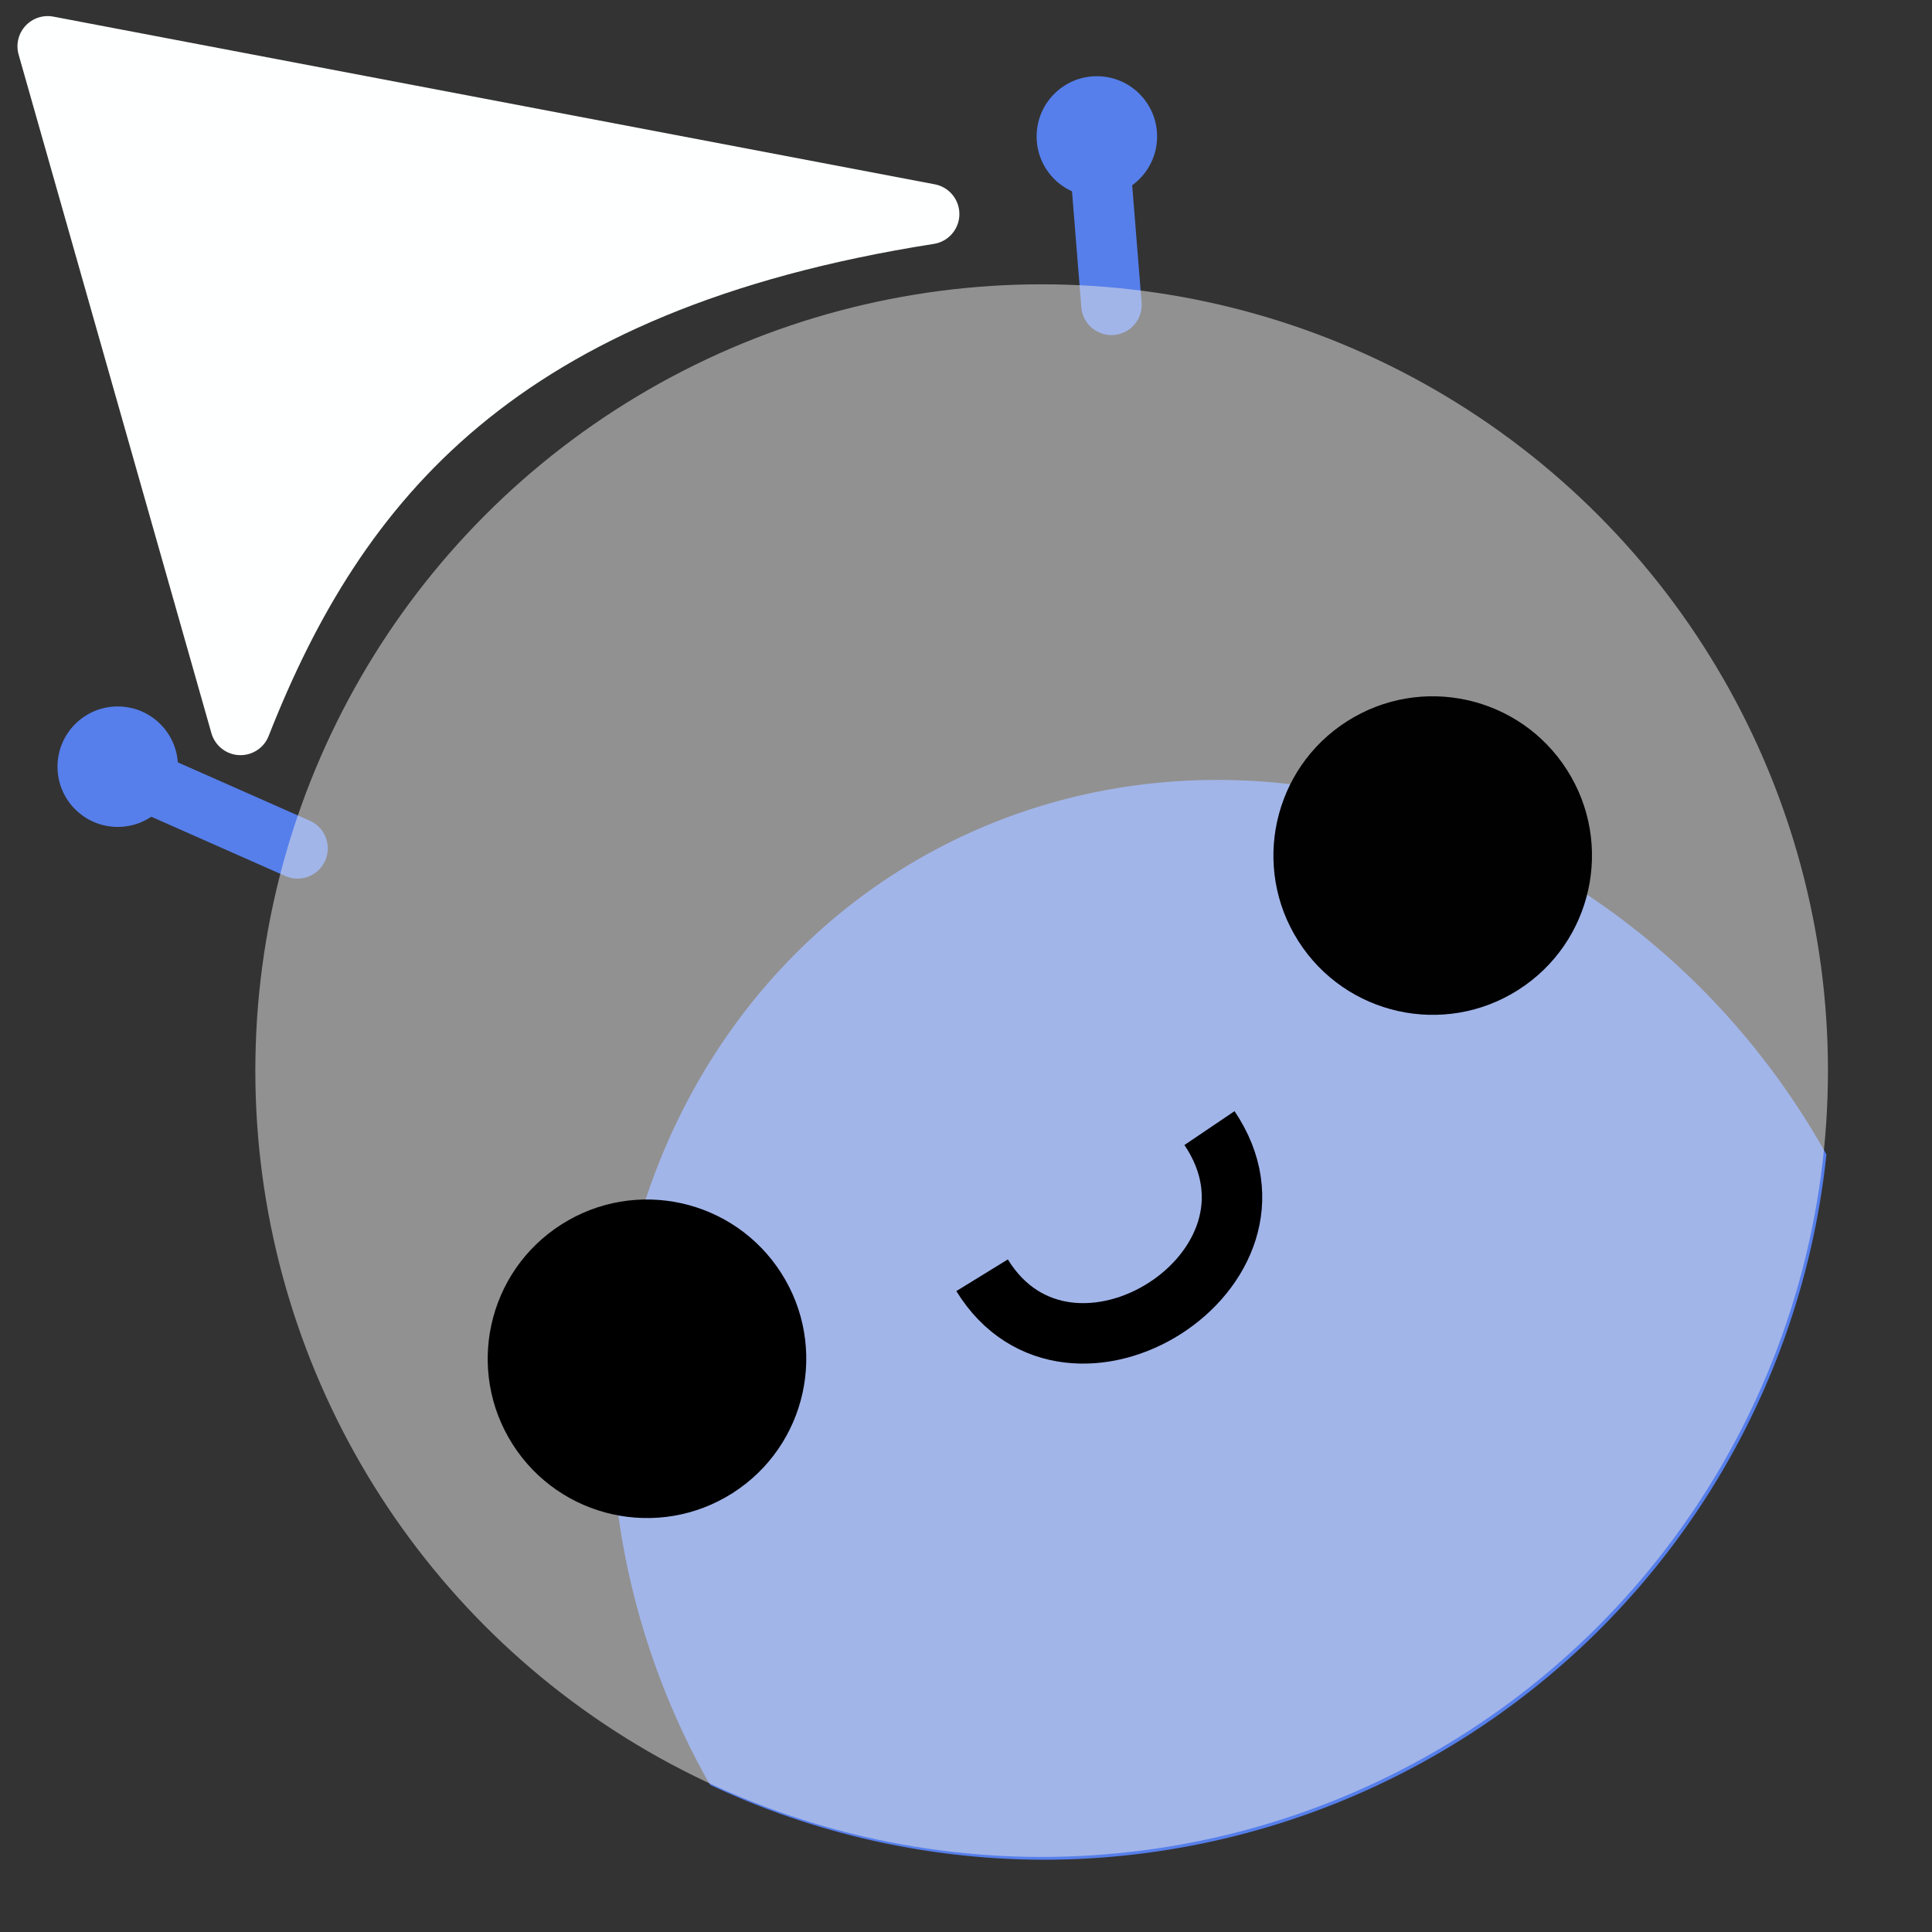 <?xml version="1.0" encoding="UTF-8" standalone="no"?>
<!-- Created with Inkscape (http://www.inkscape.org/) -->

<svg
   xmlns:dc="http://purl.org/dc/elements/1.1/"
   xmlns:cc="http://creativecommons.org/ns#"
   xmlns:rdf="http://www.w3.org/1999/02/22-rdf-syntax-ns#"
   xmlns:svg="http://www.w3.org/2000/svg"
   xmlns="http://www.w3.org/2000/svg"
   xmlns:sodipodi="http://sodipodi.sourceforge.net/DTD/sodipodi-0.dtd"
   xmlns:inkscape="http://www.inkscape.org/namespaces/inkscape"
   width="32"
   height="32"
   viewBox="0 0 8.467 8.467"
   version="1.1"
   id="svg8"
   inkscape:version="0.92.5 (2060ec1f9f, 2020-04-08)"
   sodipodi:docname="cursor.svg"
   inkscape:export-filename="./cursor.png"
   inkscape:export-xdpi="96"
   inkscape:export-ydpi="96">
  <rect x="0" y="0" width="8.467" height="8.467" fill="#333333" stroke="none"/>
  <defs
     id="defs2" />
  <sodipodi:namedview
     id="base"
     pagecolor="#000000"
     bordercolor="#666666"
     borderopacity="1.0"
     inkscape:pageopacity="0"
     inkscape:pageshadow="2"
     inkscape:zoom="8.5240211"
     inkscape:cx="12.182372"
     inkscape:cy="11.53074"
     inkscape:document-units="mm"
     inkscape:current-layer="layer1"
     showgrid="false"
     units="px"
     inkscape:window-width="1920"
     inkscape:window-height="1019"
     inkscape:window-x="0"
     inkscape:window-y="29"
     inkscape:window-maximized="1" />
  <g
     inkscape:label="Ebene 1"
     inkscape:groupmode="layer"
     id="layer1"
     transform="translate(0,-288.533)">
    <path
       style="fill:#567feb;fill-opacity:1;stroke:none;stroke-width:3.263;stroke-linecap:round;stroke-linejoin:round;stroke-miterlimit:4;stroke-dasharray:none;stroke-opacity:1"
       d="M 20.475 12.904 A 11.6 10.602 61.042 0 0 15.34 14.123 A 11.6 10.602 61.042 0 0 11.678 29.404 A 11.6 10.602 61.042 0 0 11.746 29.518 A 13.024 13.024 0 0 0 17.254 30.756 A 13.024 13.024 0 0 0 30.205 19.092 A 11.6 10.602 61.042 0 0 20.475 12.904 z "
       transform="matrix(0.265,0,0,0.265,0,288.533)"
       id="path854" />
    <g
       id="g920">
      <path
         sodipodi:nodetypes="cc"
         inkscape:connector-curvature="0"
         id="path856-6"
         d="m 4.811,289.123 0.06,0.746"
         style="fill:none;stroke:#567feb;stroke-width:0.265;stroke-linecap:round;stroke-linejoin:miter;stroke-miterlimit:4;stroke-dasharray:none;stroke-opacity:1" />
      <circle
         r="0.264"
         cy="289.131"
         cx="4.807"
         id="path873-7"
         style="fill:#567feb;fill-opacity:1;stroke:none;stroke-width:0.265;stroke-linecap:round;stroke-linejoin:round;stroke-miterlimit:4;stroke-dasharray:none;stroke-opacity:1" />
    </g>
    <g
       id="g896">
      <path
         inkscape:connector-curvature="0"
         id="path856"
         d="M 1.304,292.251 0.497,291.894"
         style="fill:none;stroke:#567feb;stroke-width:0.265;stroke-linecap:round;stroke-linejoin:miter;stroke-opacity:1;stroke-miterlimit:4;stroke-dasharray:none" />
      <circle
         r="0.264"
         cy="291.893"
         cx="0.516"
         id="path873"
         style="fill:#567feb;fill-opacity:1;stroke:none;stroke-width:0.265;stroke-linecap:round;stroke-linejoin:round;stroke-miterlimit:4;stroke-dasharray:none;stroke-opacity:1" />
    </g>
    <circle
       style="fill:#e7e7e7;fill-opacity:0.525;stroke:none;stroke-width:0.529;stroke-linecap:round;stroke-linejoin:round;stroke-miterlimit:4;stroke-dasharray:none;stroke-opacity:1"
       id="path815"
       cx="4.565"
       cy="293.225"
       r="3.446" />
    <g
       id="g850"
       transform="rotate(-32.525,4.147,293.725)">
      <circle
         r="0.698"
         cy="293.663"
         cx="2.631"
         id="path828"
         style="fill:#000000;fill-opacity:1;stroke:none;stroke-width:0.529;stroke-linecap:round;stroke-linejoin:round;stroke-miterlimit:4;stroke-dasharray:none;stroke-opacity:1" />
      <circle
         r="0.698"
         cy="293.655"
         cx="6.72"
         id="path828-3"
         style="fill:#000000;fill-opacity:0.992;stroke:none;stroke-width:0.529;stroke-linecap:round;stroke-linejoin:round;stroke-miterlimit:4;stroke-dasharray:none;stroke-opacity:1" />
      <path
         sodipodi:nodetypes="cc"
         inkscape:connector-curvature="0"
         id="path845"
         d="m 4.066,294.144 c -0.012,0.735 1.207,0.742 1.187,-0.008"
         style="fill:none;stroke:#000000;stroke-width:0.265px;stroke-linecap:butt;stroke-linejoin:miter;stroke-opacity:1" />
    </g>
    <path
       style="fill:#feffff;fill-opacity:1;stroke:#feffff;stroke-width:0.265;stroke-linecap:butt;stroke-linejoin:round;stroke-miterlimit:4;stroke-dasharray:none;stroke-opacity:1"
       d="m 0.209,288.736 0.845,2.974 c 0.421,-1.071 1.132,-1.943 3.018,-2.239 z"
       id="path922"
       inkscape:connector-curvature="0"
       sodipodi:nodetypes="cccc" />
  </g>
</svg>
